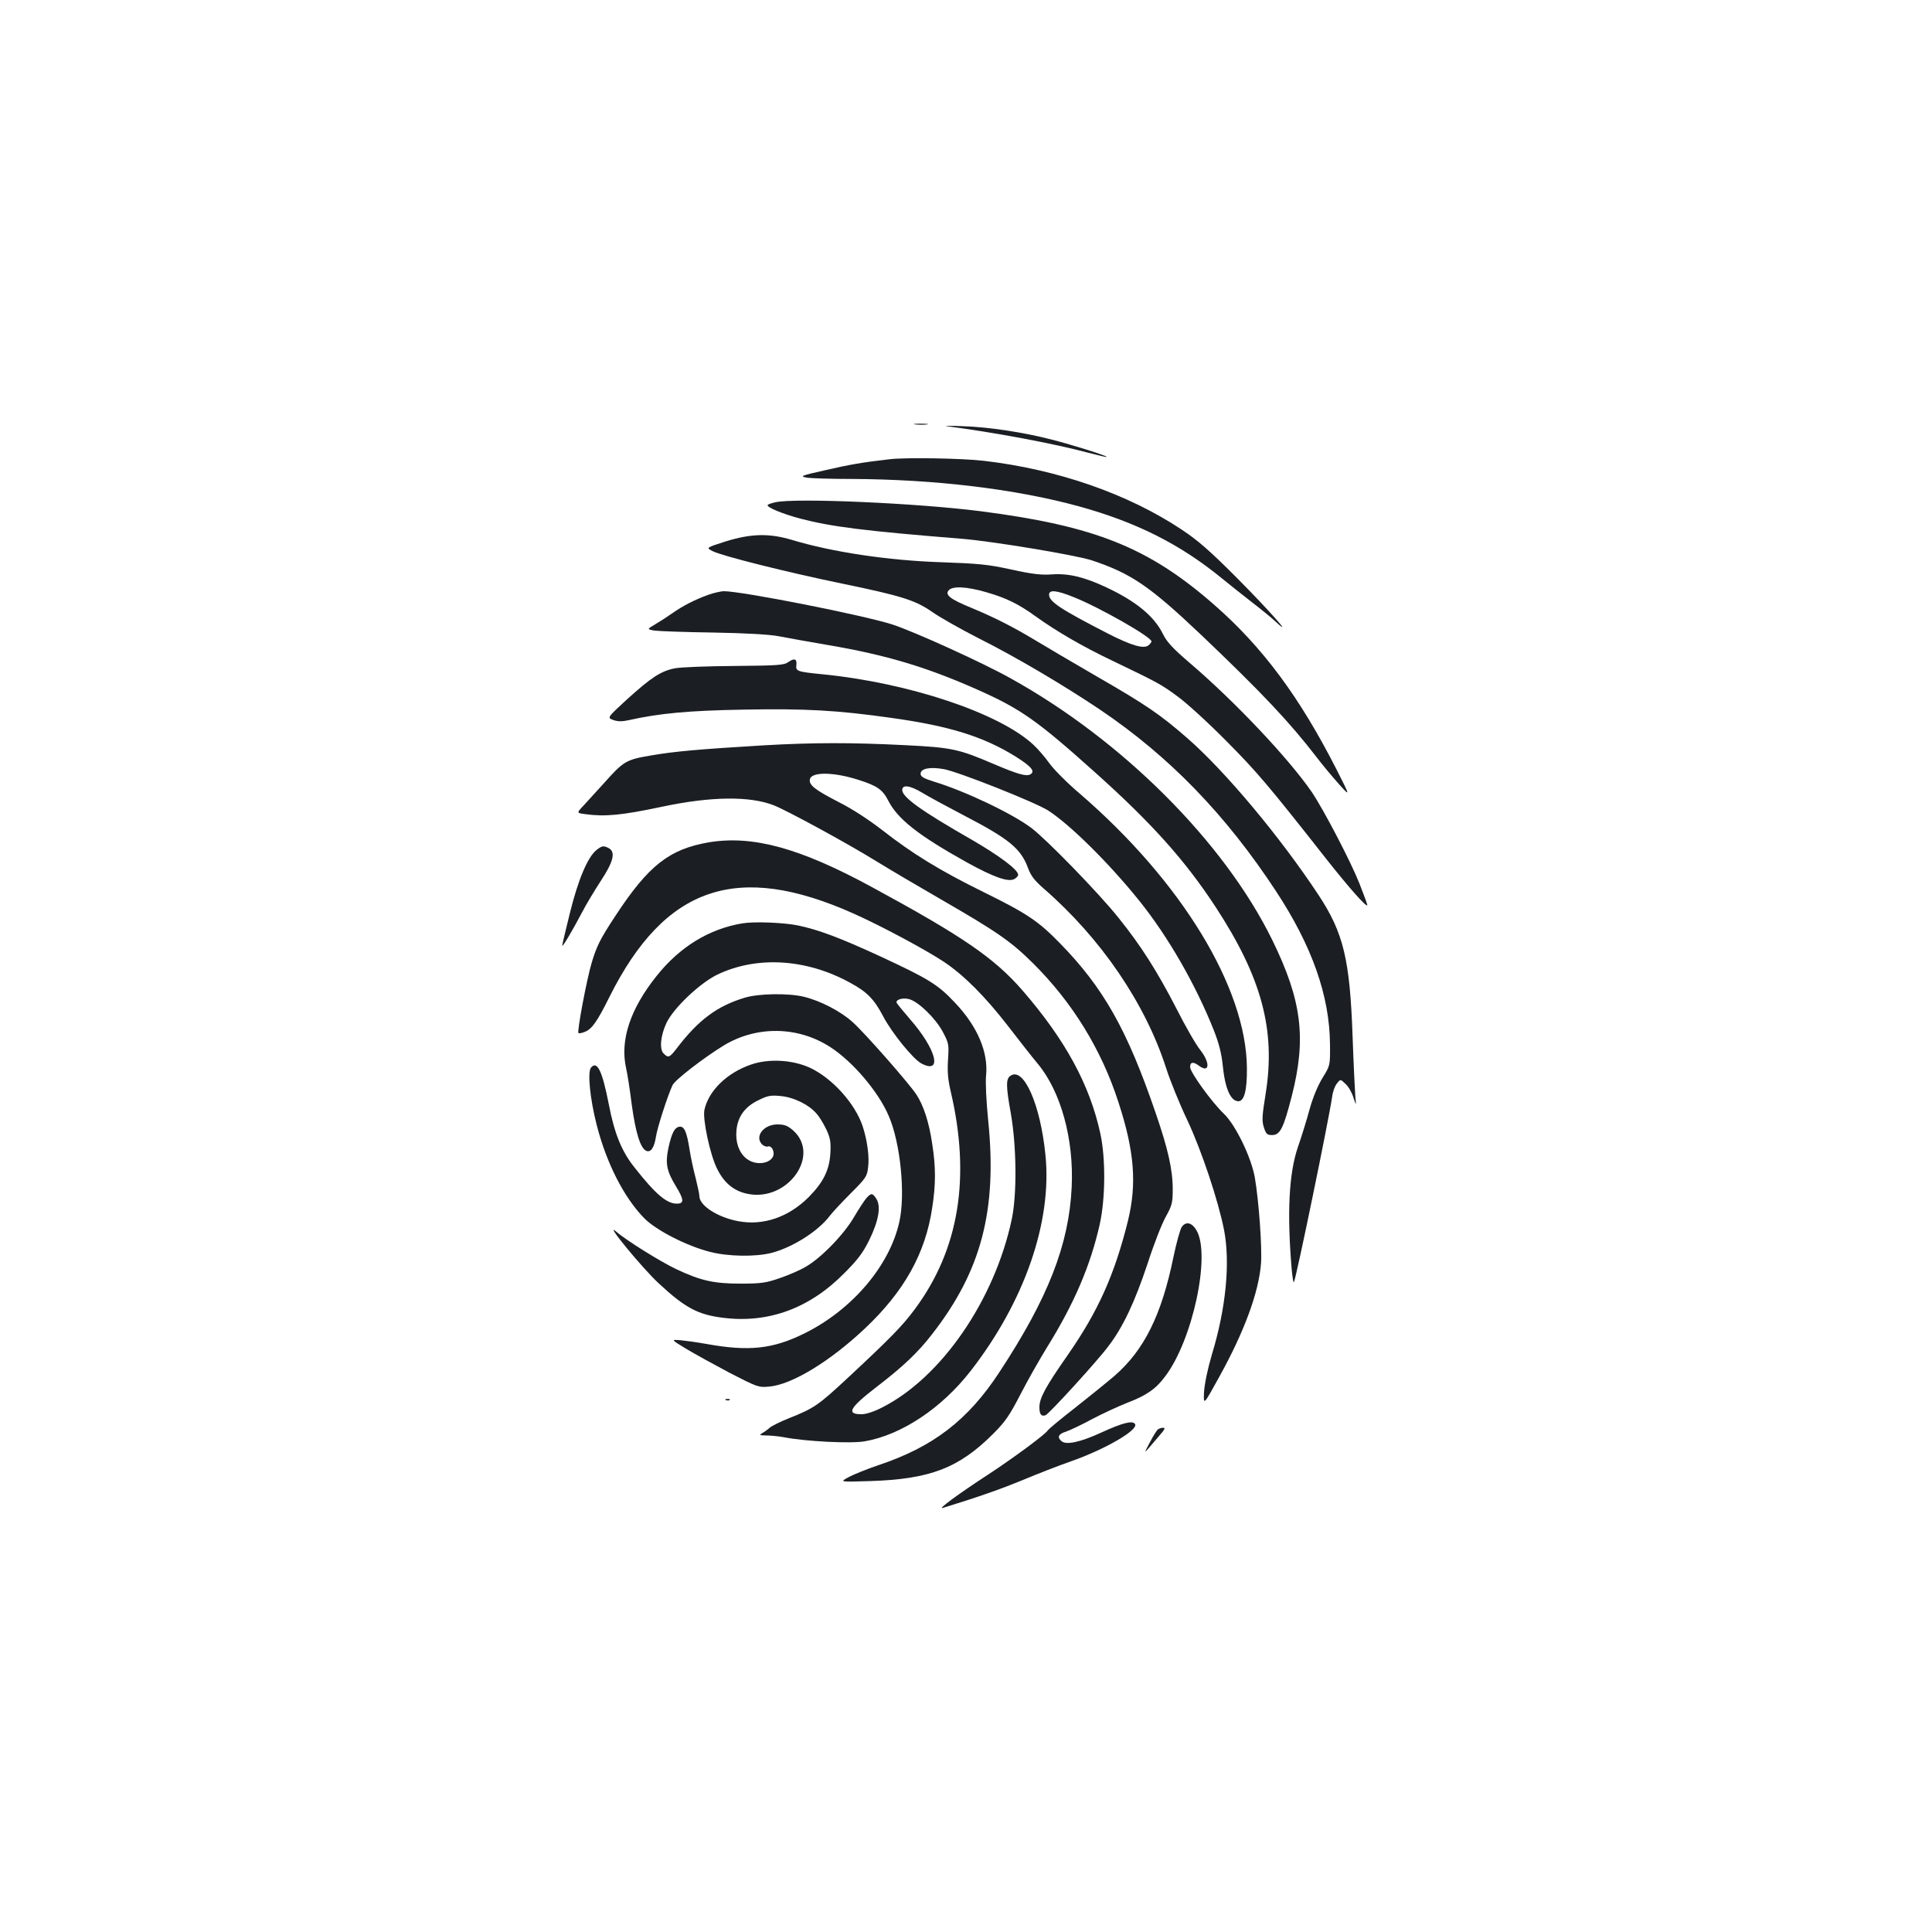 <?xml version="1.0" standalone="no"?>
<!DOCTYPE svg PUBLIC "-//W3C//DTD SVG 20010904//EN"
 "http://www.w3.org/TR/2001/REC-SVG-20010904/DTD/svg10.dtd">
<svg version="1.0" xmlns="http://www.w3.org/2000/svg"
 width="1000pt" height="1000pt" viewBox="0 0 1000 1000"
 preserveAspectRatio="xMidYMid meet">
<g transform="translate(0,1000) scale(0.1,-0.1)"
fill="#1b1f23" stroke="none">
<path d="M4738 7803 c18 -2 45 -2 60 0 15 2 0 4 -33 4 -33 0 -45 -2 -27 -4z"/>
<path d="M4900 7794 c241 -31 557 -90 735 -138 50 -13 92 -23 93 -21 5 5 -172
61 -282 89 -144 38 -330 66 -461 70 -66 3 -104 2 -85 0z"/>
<path d="M4605 7623 c-142 -16 -209 -28 -330 -56 -130 -29 -137 -32 -100 -39
22 -4 126 -7 232 -7 434 -2 850 -52 1178 -142 297 -82 524 -196 740 -373 44
-36 116 -93 160 -127 44 -34 98 -78 119 -98 98 -90 -37 62 -204 230 -138 138
-198 191 -284 248 -278 185 -644 312 -1025 356 -112 13 -403 18 -486 8z"/>
<path d="M4012 7400 c-18 -4 -35 -10 -38 -13 -11 -11 76 -47 171 -72 162 -42
329 -63 837 -104 165 -14 584 -84 668 -111 205 -68 301 -134 567 -386 318
-303 457 -451 596 -631 30 -40 83 -103 116 -140 61 -68 61 -68 -10 72 -193
379 -384 636 -637 857 -338 295 -616 406 -1207 482 -328 42 -963 70 -1063 46z"/>
<path d="M3754 7197 c-100 -32 -100 -32 -65 -50 50 -25 381 -108 671 -168 310
-64 378 -86 466 -147 38 -27 146 -88 240 -136 190 -95 445 -246 629 -370 357
-241 649 -542 909 -938 187 -284 278 -542 280 -793 1 -110 1 -110 -38 -173
-24 -39 -50 -100 -68 -165 -15 -56 -42 -142 -59 -191 -48 -138 -58 -344 -33
-639 4 -38 8 -66 11 -64 10 10 182 847 198 959 3 26 14 57 25 70 18 23 18 23
44 -2 15 -13 33 -44 41 -70 15 -45 15 -45 10 5 -2 28 -9 167 -14 310 -14 399
-47 536 -176 732 -198 300 -482 640 -679 812 -140 122 -214 173 -466 318 -124
72 -267 156 -318 187 -114 69 -218 122 -337 171 -105 43 -135 66 -115 89 19
24 94 20 194 -9 105 -30 169 -62 256 -125 107 -77 246 -158 400 -231 235 -113
250 -121 334 -183 45 -32 158 -135 252 -230 160 -161 217 -228 522 -616 114
-144 202 -244 209 -236 2 2 -17 53 -41 114 -48 120 -186 383 -246 472 -118
172 -397 468 -630 667 -90 77 -120 110 -140 150 -45 93 -140 171 -294 243
-115 54 -196 73 -281 67 -55 -4 -100 1 -210 25 -122 27 -170 31 -365 38 -272
9 -561 52 -773 116 -117 35 -212 32 -343 -9z m1804 -288 c133 -53 402 -206
402 -229 0 -4 -7 -13 -15 -20 -25 -20 -88 -2 -213 62 -243 125 -302 164 -302
200 0 27 39 23 128 -13z"/>
<path d="M3665 6921 c-66 -24 -130 -56 -185 -95 -24 -17 -64 -43 -88 -57 -44
-26 -44 -26 -4 -33 22 -3 159 -8 303 -10 171 -3 291 -10 339 -19 41 -8 157
-29 257 -46 301 -51 512 -115 773 -231 223 -99 308 -159 606 -426 294 -263
467 -456 625 -697 239 -365 313 -638 260 -968 -19 -117 -20 -141 -9 -175 11
-34 17 -39 42 -39 42 0 59 34 102 201 77 300 52 497 -101 809 -249 507 -776
1034 -1356 1355 -143 80 -493 239 -608 277 -147 48 -785 174 -876 173 -16 -1
-52 -9 -80 -19z"/>
<path d="M4080 6573 c-22 -16 -55 -18 -277 -20 -138 -1 -277 -6 -309 -12 -73
-14 -123 -47 -251 -163 -101 -93 -101 -93 -68 -105 23 -8 46 -8 77 -1 161 36
312 50 595 55 321 6 486 -3 768 -43 301 -42 476 -97 642 -200 81 -51 103 -77
76 -92 -21 -12 -64 0 -193 55 -178 76 -213 84 -455 96 -276 14 -474 14 -735
-1 -332 -20 -458 -31 -579 -52 -131 -22 -143 -29 -247 -146 -38 -42 -85 -93
-104 -114 -36 -38 -36 -38 9 -44 103 -14 188 -6 396 38 253 54 457 57 582 7
68 -27 381 -197 531 -290 70 -43 219 -131 332 -196 291 -168 362 -217 476
-330 204 -202 355 -447 443 -720 83 -254 96 -423 49 -615 -69 -277 -153 -465
-309 -690 -118 -169 -149 -226 -149 -274 0 -37 10 -49 32 -41 19 8 266 278
325 357 76 99 137 230 202 425 32 100 75 210 95 245 33 60 36 72 36 144 0 100
-25 210 -89 395 -147 430 -270 647 -495 877 -111 114 -170 154 -396 265 -227
112 -367 198 -523 320 -70 54 -155 110 -227 146 -122 63 -154 88 -148 117 7
40 123 39 253 -3 94 -30 123 -50 151 -104 49 -98 156 -182 409 -323 138 -76
213 -103 245 -86 11 6 20 16 20 22 0 26 -96 98 -241 182 -262 150 -359 220
-359 257 0 29 40 24 103 -14 31 -19 127 -71 215 -117 235 -122 296 -172 333
-273 15 -40 33 -64 81 -106 296 -257 526 -594 634 -930 20 -63 69 -184 110
-270 74 -158 160 -416 190 -569 32 -168 10 -402 -63 -642 -23 -78 -38 -152
-41 -195 -3 -70 -3 -70 77 75 132 238 206 440 218 590 6 84 -11 322 -32 445
-18 104 -100 273 -160 330 -63 60 -175 215 -175 242 0 26 16 29 44 8 57 -43
62 12 8 81 -22 27 -77 123 -123 214 -100 194 -184 326 -300 470 -103 129 -372
405 -450 464 -99 75 -343 191 -504 240 -54 17 -70 26 -70 41 0 27 48 37 120
24 74 -13 472 -171 540 -214 112 -72 314 -271 470 -465 150 -186 294 -436 389
-676 25 -64 39 -118 45 -180 12 -119 41 -184 81 -184 30 0 45 57 44 170 -2
416 -338 968 -866 1423 -65 55 -135 126 -157 157 -22 31 -59 74 -83 96 -177
164 -645 320 -1091 364 -132 13 -139 16 -135 48 4 32 -11 37 -42 15z"/>
<path d="M3668 5640 c-203 -35 -311 -119 -481 -378 -80 -121 -99 -159 -125
-247 -25 -84 -76 -354 -68 -362 3 -3 19 0 35 7 35 14 63 54 126 181 287 573
661 700 1264 430 139 -62 371 -186 466 -249 104 -69 215 -181 332 -332 57 -74
125 -161 152 -193 122 -145 190 -393 178 -642 -14 -297 -122 -574 -374 -957
-163 -249 -343 -387 -627 -482 -59 -20 -129 -48 -154 -62 -47 -25 -47 -25 113
-20 309 10 458 67 636 245 64 64 85 96 142 206 37 72 99 181 138 244 139 224
223 420 271 633 30 134 31 341 4 468 -55 255 -182 488 -404 744 -146 168 -310
280 -780 535 -372 202 -616 269 -844 231z"/>
<path d="M3087 5600 c-45 -36 -95 -154 -137 -325 -22 -88 -40 -164 -40 -170 0
-11 53 78 105 177 19 37 62 108 95 159 66 100 77 149 41 169 -27 14 -35 13
-64 -10z"/>
<path d="M3844 5221 c-172 -28 -325 -121 -445 -272 -138 -172 -191 -335 -158
-479 6 -25 19 -109 29 -188 20 -146 45 -227 76 -239 23 -9 40 17 49 72 6 45
61 215 86 268 12 27 160 141 264 205 171 104 385 101 553 -8 116 -75 249 -231
302 -356 61 -140 87 -406 55 -548 -50 -227 -244 -455 -490 -577 -165 -82 -289
-95 -510 -55 -44 8 -103 16 -132 19 -51 4 -51 4 28 -44 43 -26 145 -82 226
-125 144 -74 149 -76 204 -71 118 10 316 131 497 302 202 191 312 387 347 623
19 122 19 212 0 332 -16 111 -45 199 -82 255 -39 59 -263 314 -328 373 -62 57
-168 112 -255 133 -79 19 -232 17 -305 -5 -143 -43 -240 -115 -352 -262 -38
-49 -44 -51 -68 -27 -23 22 -16 94 15 159 37 77 170 203 260 248 204 99 461
85 689 -40 89 -48 125 -85 172 -174 45 -86 156 -223 199 -245 110 -57 76 75
-60 230 -38 44 -70 83 -70 87 0 16 36 25 67 16 47 -13 135 -98 173 -169 31
-59 32 -65 27 -143 -4 -61 -1 -102 14 -166 104 -445 43 -817 -185 -1125 -65
-88 -127 -151 -349 -358 -154 -143 -174 -156 -304 -208 -43 -17 -87 -39 -98
-48 -11 -10 -29 -23 -40 -29 -17 -10 -14 -11 21 -12 23 0 64 -4 91 -9 112 -22
350 -34 420 -21 189 33 397 171 547 364 279 359 423 773 387 1120 -26 258
-111 452 -179 409 -26 -15 -26 -52 0 -196 30 -172 32 -419 5 -547 -89 -420
-365 -820 -671 -975 -43 -22 -83 -35 -107 -35 -80 0 -62 33 74 138 142 109
218 181 292 277 254 326 337 641 290 1104 -10 100 -15 200 -11 235 12 120 -45
254 -161 376 -88 94 -137 124 -385 239 -212 98 -323 139 -428 161 -75 15 -224
21 -286 11z"/>
<path d="M3885 4489 c-124 -43 -218 -136 -239 -234 -10 -47 29 -231 65 -303
36 -74 86 -116 157 -131 208 -44 383 200 236 329 -28 24 -44 30 -80 30 -72 0
-120 -63 -79 -104 9 -8 22 -13 30 -10 7 3 18 -3 23 -13 33 -64 -73 -101 -137
-48 -37 32 -55 83 -49 146 7 70 44 121 113 154 48 24 64 27 115 22 68 -6 148
-45 187 -92 15 -16 37 -54 51 -83 20 -44 23 -65 20 -120 -5 -88 -36 -151 -112
-228 -104 -104 -235 -149 -364 -125 -108 20 -202 81 -202 130 0 10 -9 51 -19
92 -11 41 -25 106 -31 144 -15 97 -28 127 -54 123 -25 -4 -40 -34 -57 -113
-16 -78 -8 -117 40 -196 42 -69 43 -89 4 -89 -52 0 -109 48 -217 185 -68 84
-106 178 -135 330 -34 173 -60 227 -92 189 -19 -23 -5 -162 29 -295 51 -200
141 -376 246 -484 62 -63 220 -144 342 -175 94 -24 235 -26 317 -5 109 28 243
113 302 192 16 21 66 74 111 119 74 74 82 85 87 130 8 54 -4 142 -28 215 -39
117 -157 248 -272 302 -91 42 -216 49 -308 16z"/>
<path d="M4484 3798 c-11 -13 -40 -57 -64 -98 -52 -90 -172 -213 -250 -257
-30 -18 -91 -44 -135 -59 -70 -24 -95 -28 -200 -28 -138 0 -205 14 -333 74
-79 37 -261 150 -311 194 -72 62 134 -189 220 -268 136 -126 202 -161 333
-177 234 -29 447 49 627 232 68 68 96 105 128 170 49 100 62 175 37 214 -20
31 -27 31 -52 3z"/>
<path d="M6116 3648 c-8 -13 -27 -81 -42 -153 -62 -303 -152 -483 -305 -616
-35 -30 -126 -104 -201 -163 -76 -59 -141 -113 -145 -120 -13 -21 -177 -142
-305 -226 -161 -105 -269 -185 -238 -175 185 57 299 97 415 145 77 32 187 75
245 95 180 63 354 164 335 194 -12 20 -64 7 -175 -44 -109 -50 -180 -65 -205
-45 -25 21 -17 38 23 50 20 7 82 36 137 66 55 29 136 66 179 83 100 38 149 72
197 137 142 187 237 628 162 756 -24 41 -56 48 -77 16z"/>
<path d="M3758 2753 c7 -3 16 -2 19 1 4 3 -2 6 -13 5 -11 0 -14 -3 -6 -6z"/>
<path d="M5994 2602 c-6 -4 -25 -34 -42 -67 -30 -56 -30 -58 -6 -30 14 17 41
47 58 68 24 27 29 37 17 37 -9 0 -21 -4 -27 -8z"/>
</g>
</svg>

